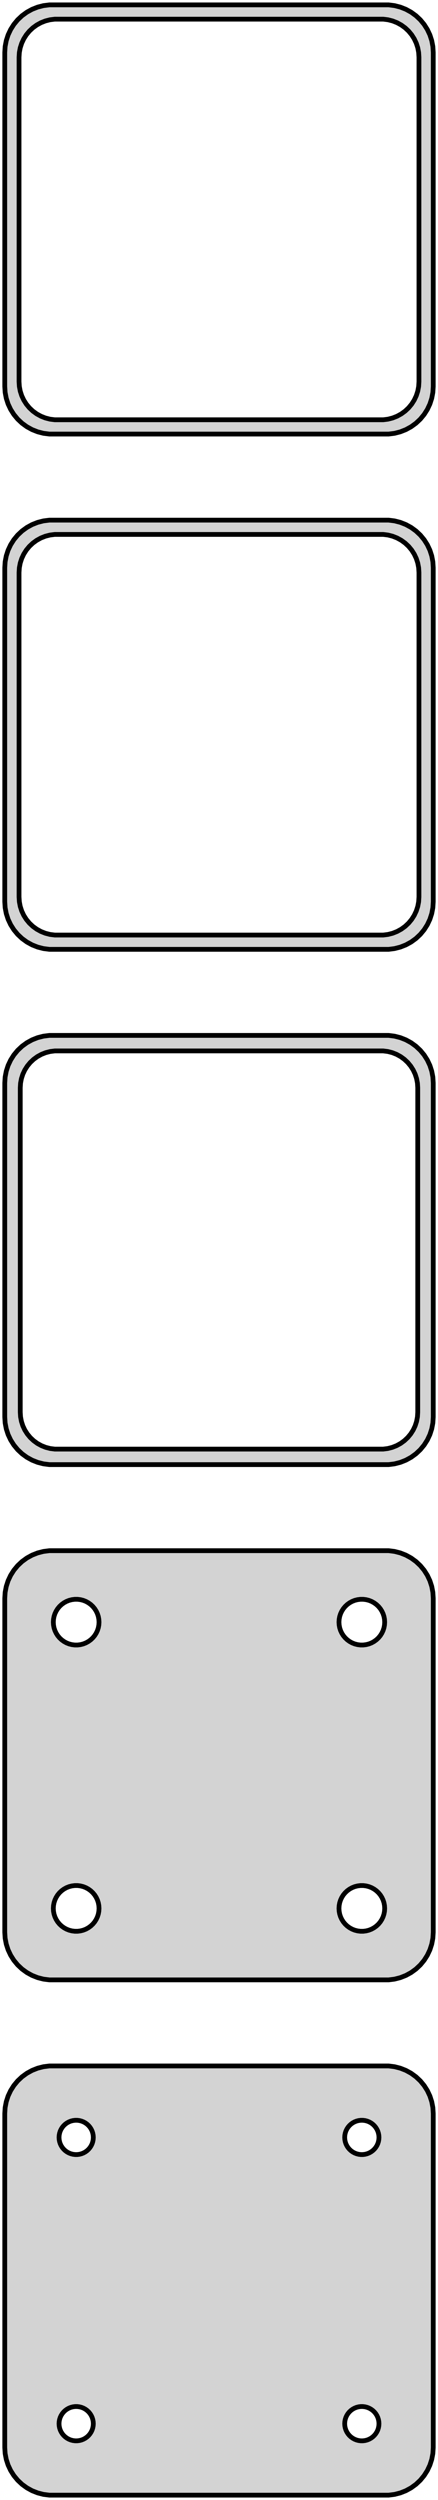 <?xml version="1.0" standalone="no"?>
<!DOCTYPE svg PUBLIC "-//W3C//DTD SVG 1.1//EN" "http://www.w3.org/Graphics/SVG/1.1/DTD/svg11.dtd">
<svg width="46mm" height="262mm" viewBox="-23 -455 46 262" xmlns="http://www.w3.org/2000/svg" version="1.1">
<title>OpenSCAD Model</title>
<path d="
M 18.437,-409.589 L 19.045,-409.745 L 19.629,-409.976 L 20.179,-410.278 L 20.687,-410.647 L 21.145,-411.077
 L 21.545,-411.561 L 21.881,-412.091 L 22.149,-412.659 L 22.343,-413.257 L 22.461,-413.873 L 22.5,-414.5
 L 22.5,-449.5 L 22.461,-450.127 L 22.343,-450.743 L 22.149,-451.341 L 21.881,-451.909 L 21.545,-452.439
 L 21.145,-452.923 L 20.687,-453.353 L 20.179,-453.722 L 19.629,-454.024 L 19.045,-454.255 L 18.437,-454.411
 L 17.814,-454.49 L -17.814,-454.49 L -18.437,-454.411 L -19.045,-454.255 L -19.629,-454.024 L -20.179,-453.722
 L -20.687,-453.353 L -21.145,-452.923 L -21.545,-452.439 L -21.881,-451.909 L -22.149,-451.341 L -22.343,-450.743
 L -22.461,-450.127 L -22.5,-449.5 L -22.5,-414.5 L -22.461,-413.873 L -22.343,-413.257 L -22.149,-412.659
 L -21.881,-412.091 L -21.545,-411.561 L -21.145,-411.077 L -20.687,-410.647 L -20.179,-410.278 L -19.629,-409.976
 L -19.045,-409.745 L -18.437,-409.589 L -17.814,-409.51 L 17.814,-409.51 z
M -17.251,-411.008 L -17.75,-411.071 L -18.236,-411.196 L -18.703,-411.381 L -19.143,-411.623 L -19.55,-411.918
 L -19.916,-412.262 L -20.236,-412.649 L -20.505,-413.073 L -20.719,-413.528 L -20.874,-414.005 L -20.968,-414.499
 L -21,-415 L -21,-449 L -20.968,-449.501 L -20.874,-449.995 L -20.719,-450.472 L -20.505,-450.927
 L -20.236,-451.351 L -19.916,-451.738 L -19.55,-452.082 L -19.143,-452.377 L -18.703,-452.619 L -18.236,-452.804
 L -17.75,-452.929 L -17.251,-452.992 L 17.251,-452.992 L 17.75,-452.929 L 18.236,-452.804 L 18.703,-452.619
 L 19.143,-452.377 L 19.55,-452.082 L 19.916,-451.738 L 20.236,-451.351 L 20.505,-450.927 L 20.719,-450.472
 L 20.874,-449.995 L 20.968,-449.501 L 21,-449 L 21,-415 L 20.968,-414.499 L 20.874,-414.005
 L 20.719,-413.528 L 20.505,-413.073 L 20.236,-412.649 L 19.916,-412.262 L 19.55,-411.918 L 19.143,-411.623
 L 18.703,-411.381 L 18.236,-411.196 L 17.75,-411.071 L 17.251,-411.008 z
M 18.437,-355.589 L 19.045,-355.745 L 19.629,-355.976 L 20.179,-356.278 L 20.687,-356.647 L 21.145,-357.077
 L 21.545,-357.561 L 21.881,-358.091 L 22.149,-358.659 L 22.343,-359.257 L 22.461,-359.873 L 22.5,-360.5
 L 22.5,-395.5 L 22.461,-396.127 L 22.343,-396.743 L 22.149,-397.341 L 21.881,-397.909 L 21.545,-398.439
 L 21.145,-398.923 L 20.687,-399.353 L 20.179,-399.722 L 19.629,-400.024 L 19.045,-400.255 L 18.437,-400.411
 L 17.814,-400.49 L -17.814,-400.49 L -18.437,-400.411 L -19.045,-400.255 L -19.629,-400.024 L -20.179,-399.722
 L -20.687,-399.353 L -21.145,-398.923 L -21.545,-398.439 L -21.881,-397.909 L -22.149,-397.341 L -22.343,-396.743
 L -22.461,-396.127 L -22.5,-395.5 L -22.5,-360.5 L -22.461,-359.873 L -22.343,-359.257 L -22.149,-358.659
 L -21.881,-358.091 L -21.545,-357.561 L -21.145,-357.077 L -20.687,-356.647 L -20.179,-356.278 L -19.629,-355.976
 L -19.045,-355.745 L -18.437,-355.589 L -17.814,-355.51 L 17.814,-355.51 z
M -17.251,-357.008 L -17.75,-357.071 L -18.236,-357.196 L -18.703,-357.381 L -19.143,-357.623 L -19.55,-357.918
 L -19.916,-358.262 L -20.236,-358.649 L -20.505,-359.073 L -20.719,-359.528 L -20.874,-360.005 L -20.968,-360.499
 L -21,-361 L -21,-395 L -20.968,-395.501 L -20.874,-395.995 L -20.719,-396.472 L -20.505,-396.927
 L -20.236,-397.351 L -19.916,-397.738 L -19.55,-398.082 L -19.143,-398.377 L -18.703,-398.619 L -18.236,-398.804
 L -17.75,-398.929 L -17.251,-398.992 L 17.251,-398.992 L 17.75,-398.929 L 18.236,-398.804 L 18.703,-398.619
 L 19.143,-398.377 L 19.55,-398.082 L 19.916,-397.738 L 20.236,-397.351 L 20.505,-396.927 L 20.719,-396.472
 L 20.874,-395.995 L 20.968,-395.501 L 21,-395 L 21,-361 L 20.968,-360.499 L 20.874,-360.005
 L 20.719,-359.528 L 20.505,-359.073 L 20.236,-358.649 L 19.916,-358.262 L 19.55,-357.918 L 19.143,-357.623
 L 18.703,-357.381 L 18.236,-357.196 L 17.75,-357.071 L 17.251,-357.008 z
M 18.437,-301.589 L 19.045,-301.745 L 19.629,-301.976 L 20.179,-302.278 L 20.687,-302.647 L 21.145,-303.077
 L 21.545,-303.561 L 21.881,-304.091 L 22.149,-304.659 L 22.343,-305.257 L 22.461,-305.873 L 22.5,-306.5
 L 22.5,-341.5 L 22.461,-342.127 L 22.343,-342.743 L 22.149,-343.341 L 21.881,-343.909 L 21.545,-344.439
 L 21.145,-344.923 L 20.687,-345.353 L 20.179,-345.722 L 19.629,-346.024 L 19.045,-346.255 L 18.437,-346.411
 L 17.814,-346.49 L -17.814,-346.49 L -18.437,-346.411 L -19.045,-346.255 L -19.629,-346.024 L -20.179,-345.722
 L -20.687,-345.353 L -21.145,-344.923 L -21.545,-344.439 L -21.881,-343.909 L -22.149,-343.341 L -22.343,-342.743
 L -22.461,-342.127 L -22.5,-341.5 L -22.5,-306.5 L -22.461,-305.873 L -22.343,-305.257 L -22.149,-304.659
 L -21.881,-304.091 L -21.545,-303.561 L -21.145,-303.077 L -20.687,-302.647 L -20.179,-302.278 L -19.629,-301.976
 L -19.045,-301.745 L -18.437,-301.589 L -17.814,-301.51 L 17.814,-301.51 z
M -17.243,-303.135 L -17.726,-303.196 L -18.197,-303.317 L -18.649,-303.496 L -19.075,-303.73 L -19.468,-304.016
 L -19.823,-304.349 L -20.133,-304.724 L -20.394,-305.134 L -20.601,-305.574 L -20.751,-306.037 L -20.842,-306.515
 L -20.873,-307 L -20.873,-341 L -20.842,-341.485 L -20.751,-341.963 L -20.601,-342.426 L -20.394,-342.866
 L -20.133,-343.276 L -19.823,-343.651 L -19.468,-343.984 L -19.075,-344.27 L -18.649,-344.504 L -18.197,-344.683
 L -17.726,-344.804 L -17.243,-344.865 L 17.243,-344.865 L 17.726,-344.804 L 18.197,-344.683 L 18.649,-344.504
 L 19.075,-344.27 L 19.468,-343.984 L 19.823,-343.651 L 20.133,-343.276 L 20.394,-342.866 L 20.601,-342.426
 L 20.751,-341.963 L 20.842,-341.485 L 20.873,-341 L 20.873,-307 L 20.842,-306.515 L 20.751,-306.037
 L 20.601,-305.574 L 20.394,-305.134 L 20.133,-304.724 L 19.823,-304.349 L 19.468,-304.016 L 19.075,-303.73
 L 18.649,-303.496 L 18.197,-303.317 L 17.726,-303.196 L 17.243,-303.135 z
M 18.437,-247.589 L 19.045,-247.745 L 19.629,-247.976 L 20.179,-248.278 L 20.687,-248.647 L 21.145,-249.077
 L 21.545,-249.561 L 21.881,-250.091 L 22.149,-250.659 L 22.343,-251.257 L 22.461,-251.873 L 22.5,-252.5
 L 22.5,-287.5 L 22.461,-288.127 L 22.343,-288.743 L 22.149,-289.341 L 21.881,-289.909 L 21.545,-290.439
 L 21.145,-290.923 L 20.687,-291.353 L 20.179,-291.722 L 19.629,-292.024 L 19.045,-292.255 L 18.437,-292.411
 L 17.814,-292.49 L -17.814,-292.49 L -18.437,-292.411 L -19.045,-292.255 L -19.629,-292.024 L -20.179,-291.722
 L -20.687,-291.353 L -21.145,-290.923 L -21.545,-290.439 L -21.881,-289.909 L -22.149,-289.341 L -22.343,-288.743
 L -22.461,-288.127 L -22.5,-287.5 L -22.5,-252.5 L -22.461,-251.873 L -22.343,-251.257 L -22.149,-250.659
 L -21.881,-250.091 L -21.545,-249.561 L -21.145,-249.077 L -20.687,-248.647 L -20.179,-248.278 L -19.629,-247.976
 L -19.045,-247.745 L -18.437,-247.589 L -17.814,-247.51 L 17.814,-247.51 z
M 14.849,-282.605 L 14.55,-282.643 L 14.258,-282.717 L 13.978,-282.828 L 13.714,-282.974 L 13.47,-283.151
 L 13.251,-283.357 L 13.058,-283.589 L 12.897,-283.844 L 12.768,-284.117 L 12.675,-284.403 L 12.619,-284.699
 L 12.6,-285 L 12.619,-285.301 L 12.675,-285.597 L 12.768,-285.883 L 12.897,-286.156 L 13.058,-286.411
 L 13.251,-286.643 L 13.47,-286.849 L 13.714,-287.026 L 13.978,-287.172 L 14.258,-287.283 L 14.55,-287.357
 L 14.849,-287.395 L 15.151,-287.395 L 15.45,-287.357 L 15.742,-287.283 L 16.022,-287.172 L 16.286,-287.026
 L 16.53,-286.849 L 16.75,-286.643 L 16.942,-286.411 L 17.103,-286.156 L 17.232,-285.883 L 17.325,-285.597
 L 17.381,-285.301 L 17.4,-285 L 17.381,-284.699 L 17.325,-284.403 L 17.232,-284.117 L 17.103,-283.844
 L 16.942,-283.589 L 16.75,-283.357 L 16.53,-283.151 L 16.286,-282.974 L 16.022,-282.828 L 15.742,-282.717
 L 15.45,-282.643 L 15.151,-282.605 z
M -15.151,-282.605 L -15.45,-282.643 L -15.742,-282.717 L -16.022,-282.828 L -16.286,-282.974 L -16.53,-283.151
 L -16.75,-283.357 L -16.942,-283.589 L -17.103,-283.844 L -17.232,-284.117 L -17.325,-284.403 L -17.381,-284.699
 L -17.4,-285 L -17.381,-285.301 L -17.325,-285.597 L -17.232,-285.883 L -17.103,-286.156 L -16.942,-286.411
 L -16.75,-286.643 L -16.53,-286.849 L -16.286,-287.026 L -16.022,-287.172 L -15.742,-287.283 L -15.45,-287.357
 L -15.151,-287.395 L -14.849,-287.395 L -14.55,-287.357 L -14.258,-287.283 L -13.978,-287.172 L -13.714,-287.026
 L -13.47,-286.849 L -13.251,-286.643 L -13.058,-286.411 L -12.897,-286.156 L -12.768,-285.883 L -12.675,-285.597
 L -12.619,-285.301 L -12.6,-285 L -12.619,-284.699 L -12.675,-284.403 L -12.768,-284.117 L -12.897,-283.844
 L -13.058,-283.589 L -13.251,-283.357 L -13.47,-283.151 L -13.714,-282.974 L -13.978,-282.828 L -14.258,-282.717
 L -14.55,-282.643 L -14.849,-282.605 z
M 14.849,-252.605 L 14.55,-252.643 L 14.258,-252.717 L 13.978,-252.828 L 13.714,-252.974 L 13.47,-253.151
 L 13.251,-253.357 L 13.058,-253.589 L 12.897,-253.844 L 12.768,-254.117 L 12.675,-254.403 L 12.619,-254.699
 L 12.6,-255 L 12.619,-255.301 L 12.675,-255.597 L 12.768,-255.883 L 12.897,-256.156 L 13.058,-256.411
 L 13.251,-256.643 L 13.47,-256.849 L 13.714,-257.026 L 13.978,-257.172 L 14.258,-257.283 L 14.55,-257.357
 L 14.849,-257.395 L 15.151,-257.395 L 15.45,-257.357 L 15.742,-257.283 L 16.022,-257.172 L 16.286,-257.026
 L 16.53,-256.849 L 16.75,-256.643 L 16.942,-256.411 L 17.103,-256.156 L 17.232,-255.883 L 17.325,-255.597
 L 17.381,-255.301 L 17.4,-255 L 17.381,-254.699 L 17.325,-254.403 L 17.232,-254.117 L 17.103,-253.844
 L 16.942,-253.589 L 16.75,-253.357 L 16.53,-253.151 L 16.286,-252.974 L 16.022,-252.828 L 15.742,-252.717
 L 15.45,-252.643 L 15.151,-252.605 z
M -15.151,-252.605 L -15.45,-252.643 L -15.742,-252.717 L -16.022,-252.828 L -16.286,-252.974 L -16.53,-253.151
 L -16.75,-253.357 L -16.942,-253.589 L -17.103,-253.844 L -17.232,-254.117 L -17.325,-254.403 L -17.381,-254.699
 L -17.4,-255 L -17.381,-255.301 L -17.325,-255.597 L -17.232,-255.883 L -17.103,-256.156 L -16.942,-256.411
 L -16.75,-256.643 L -16.53,-256.849 L -16.286,-257.026 L -16.022,-257.172 L -15.742,-257.283 L -15.45,-257.357
 L -15.151,-257.395 L -14.849,-257.395 L -14.55,-257.357 L -14.258,-257.283 L -13.978,-257.172 L -13.714,-257.026
 L -13.47,-256.849 L -13.251,-256.643 L -13.058,-256.411 L -12.897,-256.156 L -12.768,-255.883 L -12.675,-255.597
 L -12.619,-255.301 L -12.6,-255 L -12.619,-254.699 L -12.675,-254.403 L -12.768,-254.117 L -12.897,-253.844
 L -13.058,-253.589 L -13.251,-253.357 L -13.47,-253.151 L -13.714,-252.974 L -13.978,-252.828 L -14.258,-252.717
 L -14.55,-252.643 L -14.849,-252.605 z
M 18.437,-193.589 L 19.045,-193.745 L 19.629,-193.976 L 20.179,-194.278 L 20.687,-194.647 L 21.145,-195.077
 L 21.545,-195.561 L 21.881,-196.091 L 22.149,-196.659 L 22.343,-197.257 L 22.461,-197.873 L 22.5,-198.5
 L 22.5,-233.5 L 22.461,-234.127 L 22.343,-234.743 L 22.149,-235.341 L 21.881,-235.909 L 21.545,-236.439
 L 21.145,-236.923 L 20.687,-237.353 L 20.179,-237.722 L 19.629,-238.024 L 19.045,-238.255 L 18.437,-238.411
 L 17.814,-238.49 L -17.814,-238.49 L -18.437,-238.411 L -19.045,-238.255 L -19.629,-238.024 L -20.179,-237.722
 L -20.687,-237.353 L -21.145,-236.923 L -21.545,-236.439 L -21.881,-235.909 L -22.149,-235.341 L -22.343,-234.743
 L -22.461,-234.127 L -22.5,-233.5 L -22.5,-198.5 L -22.461,-197.873 L -22.343,-197.257 L -22.149,-196.659
 L -21.881,-196.091 L -21.545,-195.561 L -21.145,-195.077 L -20.687,-194.647 L -20.179,-194.278 L -19.629,-193.976
 L -19.045,-193.745 L -18.437,-193.589 L -17.814,-193.51 L 17.814,-193.51 z
M 14.887,-229.204 L 14.663,-229.232 L 14.444,-229.288 L 14.234,-229.371 L 14.036,-229.48 L 13.853,-229.613
 L 13.688,-229.768 L 13.544,-229.942 L 13.423,-230.133 L 13.326,-230.337 L 13.257,-230.552 L 13.214,-230.774
 L 13.2,-231 L 13.214,-231.226 L 13.257,-231.448 L 13.326,-231.663 L 13.423,-231.867 L 13.544,-232.058
 L 13.688,-232.232 L 13.853,-232.387 L 14.036,-232.52 L 14.234,-232.629 L 14.444,-232.712 L 14.663,-232.768
 L 14.887,-232.796 L 15.113,-232.796 L 15.337,-232.768 L 15.556,-232.712 L 15.766,-232.629 L 15.964,-232.52
 L 16.147,-232.387 L 16.312,-232.232 L 16.456,-232.058 L 16.577,-231.867 L 16.674,-231.663 L 16.743,-231.448
 L 16.786,-231.226 L 16.8,-231 L 16.786,-230.774 L 16.743,-230.552 L 16.674,-230.337 L 16.577,-230.133
 L 16.456,-229.942 L 16.312,-229.768 L 16.147,-229.613 L 15.964,-229.48 L 15.766,-229.371 L 15.556,-229.288
 L 15.337,-229.232 L 15.113,-229.204 z
M -15.113,-229.204 L -15.337,-229.232 L -15.556,-229.288 L -15.766,-229.371 L -15.964,-229.48 L -16.147,-229.613
 L -16.312,-229.768 L -16.456,-229.942 L -16.577,-230.133 L -16.674,-230.337 L -16.743,-230.552 L -16.786,-230.774
 L -16.8,-231 L -16.786,-231.226 L -16.743,-231.448 L -16.674,-231.663 L -16.577,-231.867 L -16.456,-232.058
 L -16.312,-232.232 L -16.147,-232.387 L -15.964,-232.52 L -15.766,-232.629 L -15.556,-232.712 L -15.337,-232.768
 L -15.113,-232.796 L -14.887,-232.796 L -14.663,-232.768 L -14.444,-232.712 L -14.234,-232.629 L -14.036,-232.52
 L -13.853,-232.387 L -13.688,-232.232 L -13.544,-232.058 L -13.423,-231.867 L -13.326,-231.663 L -13.257,-231.448
 L -13.214,-231.226 L -13.2,-231 L -13.214,-230.774 L -13.257,-230.552 L -13.326,-230.337 L -13.423,-230.133
 L -13.544,-229.942 L -13.688,-229.768 L -13.853,-229.613 L -14.036,-229.48 L -14.234,-229.371 L -14.444,-229.288
 L -14.663,-229.232 L -14.887,-229.204 z
M 14.887,-199.204 L 14.663,-199.232 L 14.444,-199.288 L 14.234,-199.371 L 14.036,-199.48 L 13.853,-199.613
 L 13.688,-199.768 L 13.544,-199.942 L 13.423,-200.133 L 13.326,-200.337 L 13.257,-200.552 L 13.214,-200.774
 L 13.2,-201 L 13.214,-201.226 L 13.257,-201.448 L 13.326,-201.663 L 13.423,-201.867 L 13.544,-202.058
 L 13.688,-202.232 L 13.853,-202.387 L 14.036,-202.52 L 14.234,-202.629 L 14.444,-202.712 L 14.663,-202.768
 L 14.887,-202.796 L 15.113,-202.796 L 15.337,-202.768 L 15.556,-202.712 L 15.766,-202.629 L 15.964,-202.52
 L 16.147,-202.387 L 16.312,-202.232 L 16.456,-202.058 L 16.577,-201.867 L 16.674,-201.663 L 16.743,-201.448
 L 16.786,-201.226 L 16.8,-201 L 16.786,-200.774 L 16.743,-200.552 L 16.674,-200.337 L 16.577,-200.133
 L 16.456,-199.942 L 16.312,-199.768 L 16.147,-199.613 L 15.964,-199.48 L 15.766,-199.371 L 15.556,-199.288
 L 15.337,-199.232 L 15.113,-199.204 z
M -15.113,-199.204 L -15.337,-199.232 L -15.556,-199.288 L -15.766,-199.371 L -15.964,-199.48 L -16.147,-199.613
 L -16.312,-199.768 L -16.456,-199.942 L -16.577,-200.133 L -16.674,-200.337 L -16.743,-200.552 L -16.786,-200.774
 L -16.8,-201 L -16.786,-201.226 L -16.743,-201.448 L -16.674,-201.663 L -16.577,-201.867 L -16.456,-202.058
 L -16.312,-202.232 L -16.147,-202.387 L -15.964,-202.52 L -15.766,-202.629 L -15.556,-202.712 L -15.337,-202.768
 L -15.113,-202.796 L -14.887,-202.796 L -14.663,-202.768 L -14.444,-202.712 L -14.234,-202.629 L -14.036,-202.52
 L -13.853,-202.387 L -13.688,-202.232 L -13.544,-202.058 L -13.423,-201.867 L -13.326,-201.663 L -13.257,-201.448
 L -13.214,-201.226 L -13.2,-201 L -13.214,-200.774 L -13.257,-200.552 L -13.326,-200.337 L -13.423,-200.133
 L -13.544,-199.942 L -13.688,-199.768 L -13.853,-199.613 L -14.036,-199.48 L -14.234,-199.371 L -14.444,-199.288
 L -14.663,-199.232 L -14.887,-199.204 z
" stroke="black" fill="lightgray" stroke-width="0.5"/>
</svg>
